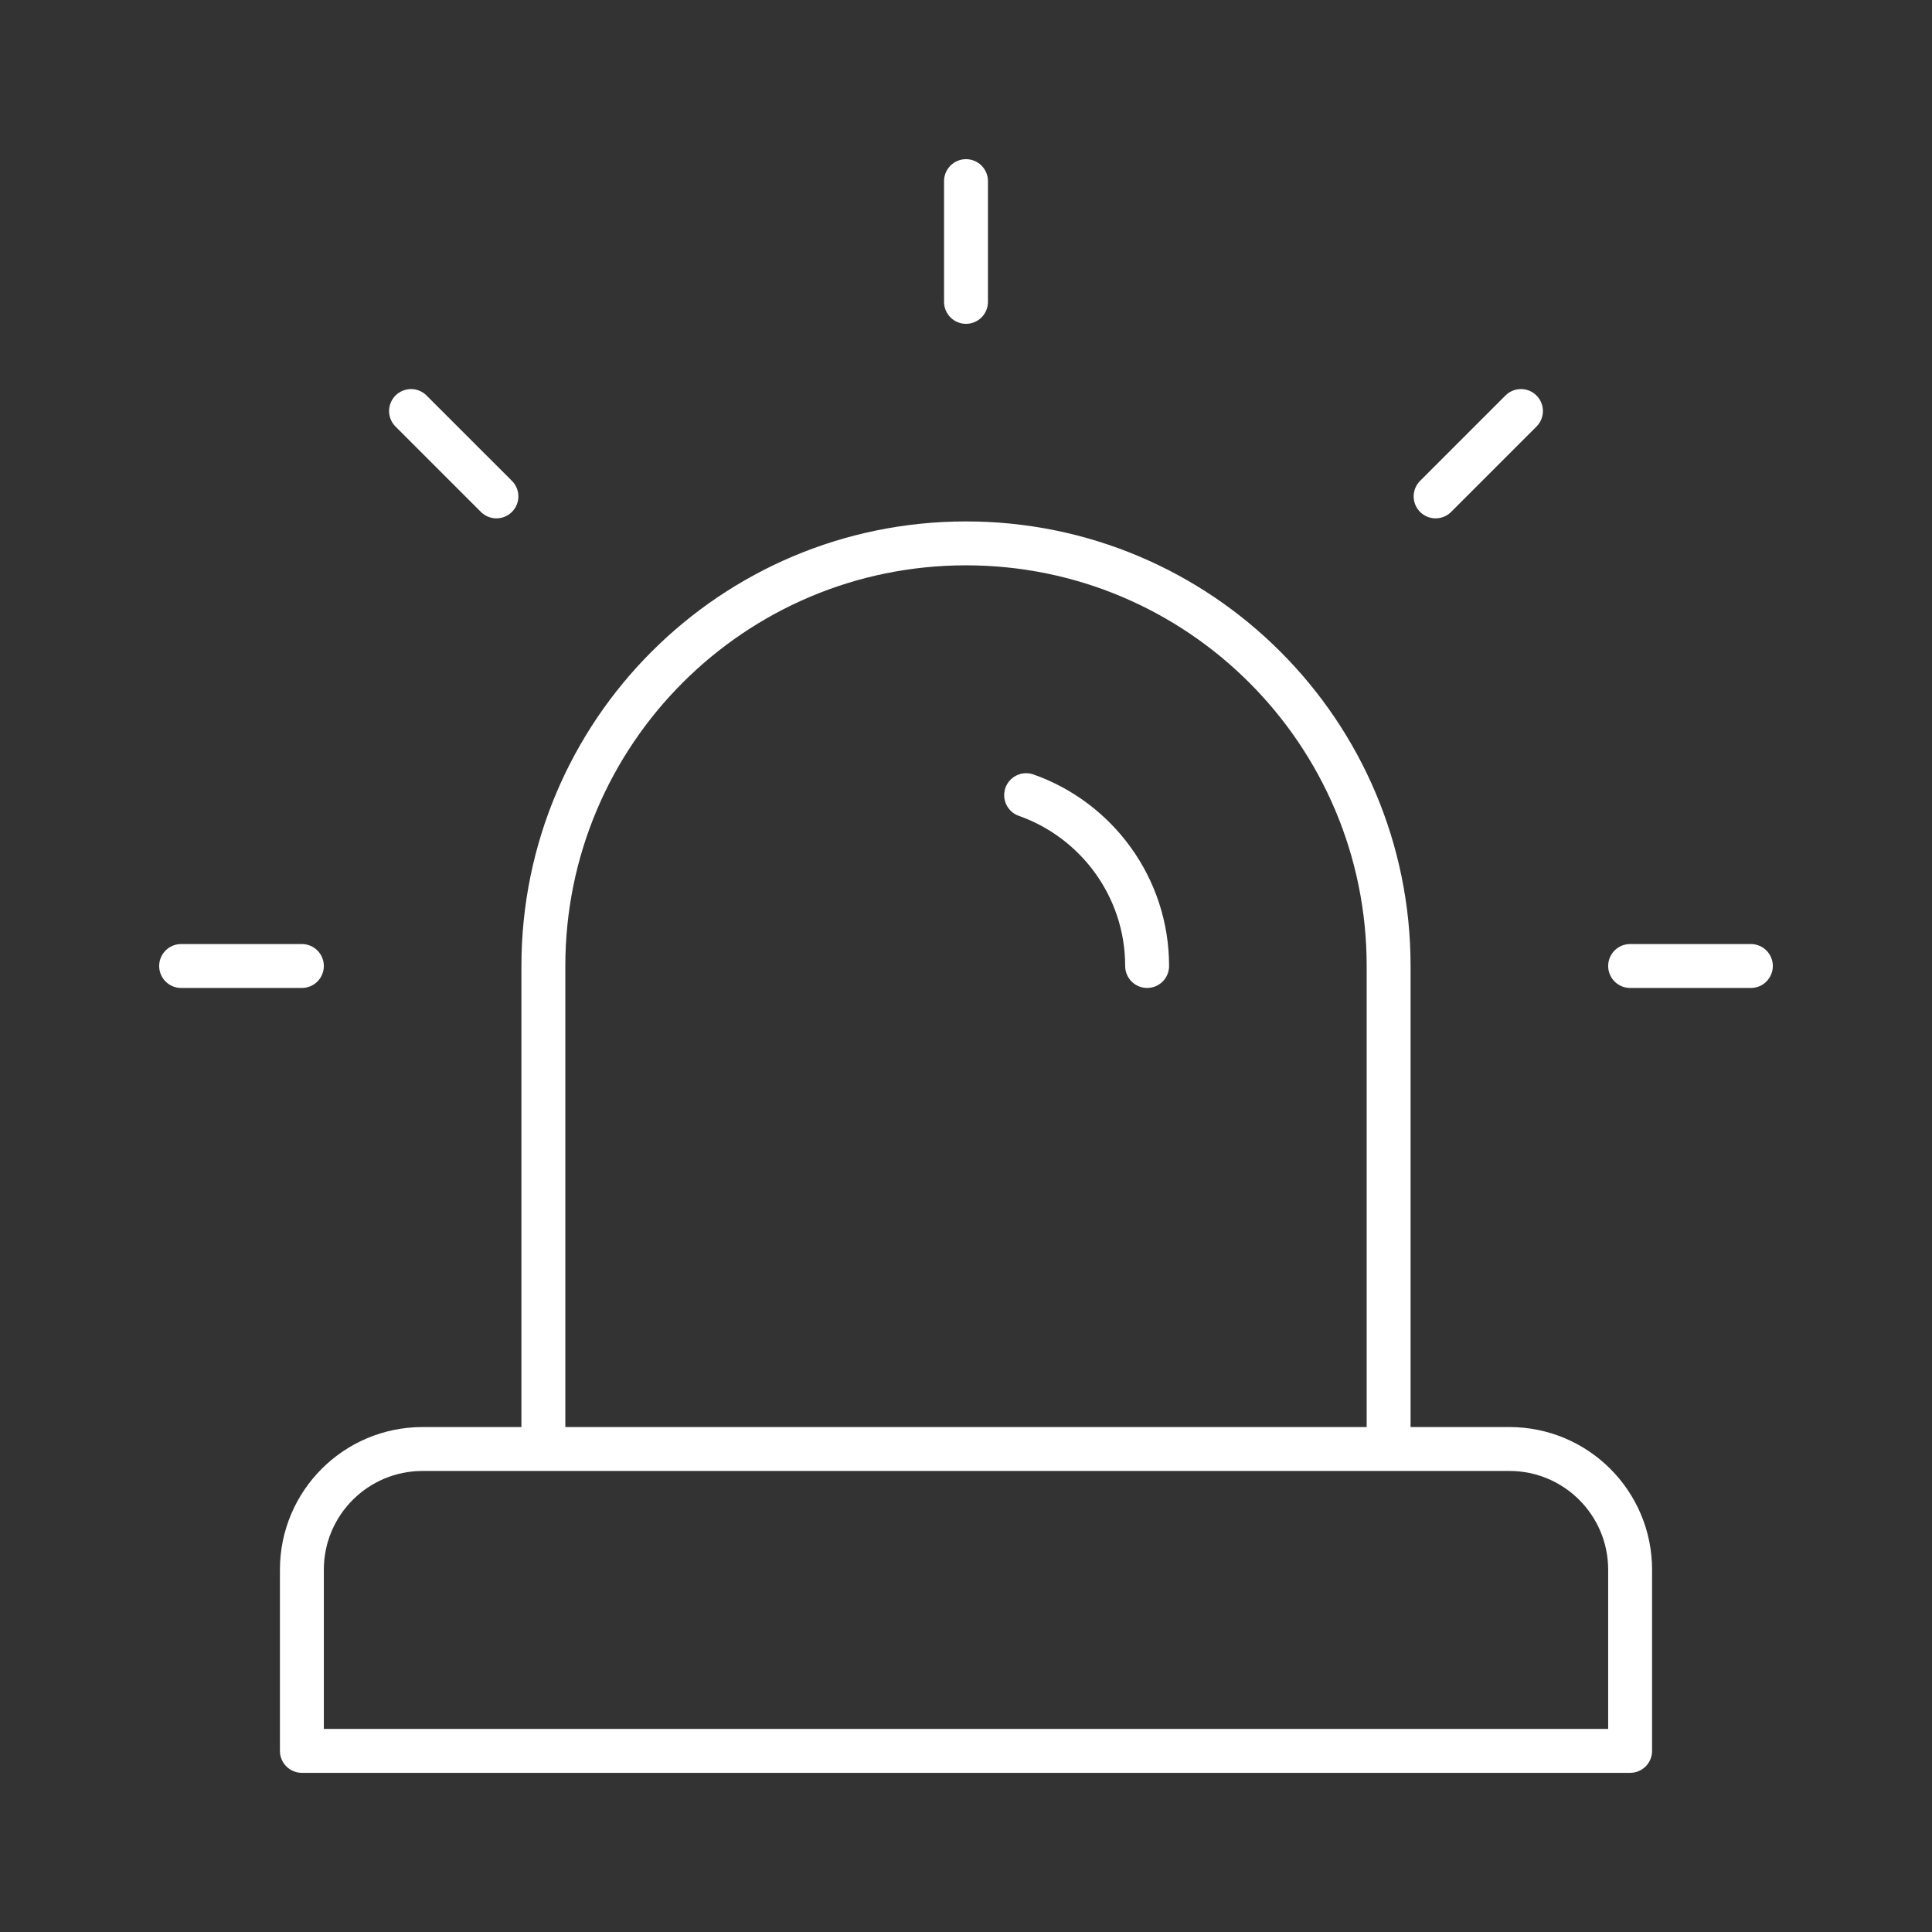 <svg width="88" height="88" viewBox="0 0 88 88" fill="none" xmlns="http://www.w3.org/2000/svg">
<rect x="0" y="0" width="88" height="88" fill="#333333" stroke="none"/>
<path d="M46.739 36.218C49.946 37.348 52.25 40.411 52.25 44M74.25 79.75H13.75V71.5C13.75 68.461 16.211 66 19.25 66H68.75C71.789 66 74.25 68.461 74.25 71.5V79.75ZM63.25 66H24.75V44C24.75 33.368 33.368 24.75 44 24.75C54.632 24.75 63.25 33.368 63.25 44V66Z" stroke="white" stroke-width="2" stroke-miterlimit="10" stroke-linecap="round" stroke-linejoin="round"/>
<path d="M44 8.25V13.75" stroke="white" stroke-width="2" stroke-miterlimit="10" stroke-linecap="round" stroke-linejoin="round"/>
<path d="M18.722 18.722L22.611 22.61" stroke="white" stroke-width="2" stroke-miterlimit="10" stroke-linecap="round" stroke-linejoin="round"/>
<path d="M69.278 18.722L65.39 22.61" stroke="white" stroke-width="2" stroke-miterlimit="10" stroke-linecap="round" stroke-linejoin="round"/>
<path d="M8.25 44H13.75" stroke="white" stroke-width="2" stroke-miterlimit="10" stroke-linecap="round" stroke-linejoin="round"/>
<path d="M74.25 44H79.75" stroke="white" stroke-width="2" stroke-miterlimit="10" stroke-linecap="round" stroke-linejoin="round"/>
</svg>
